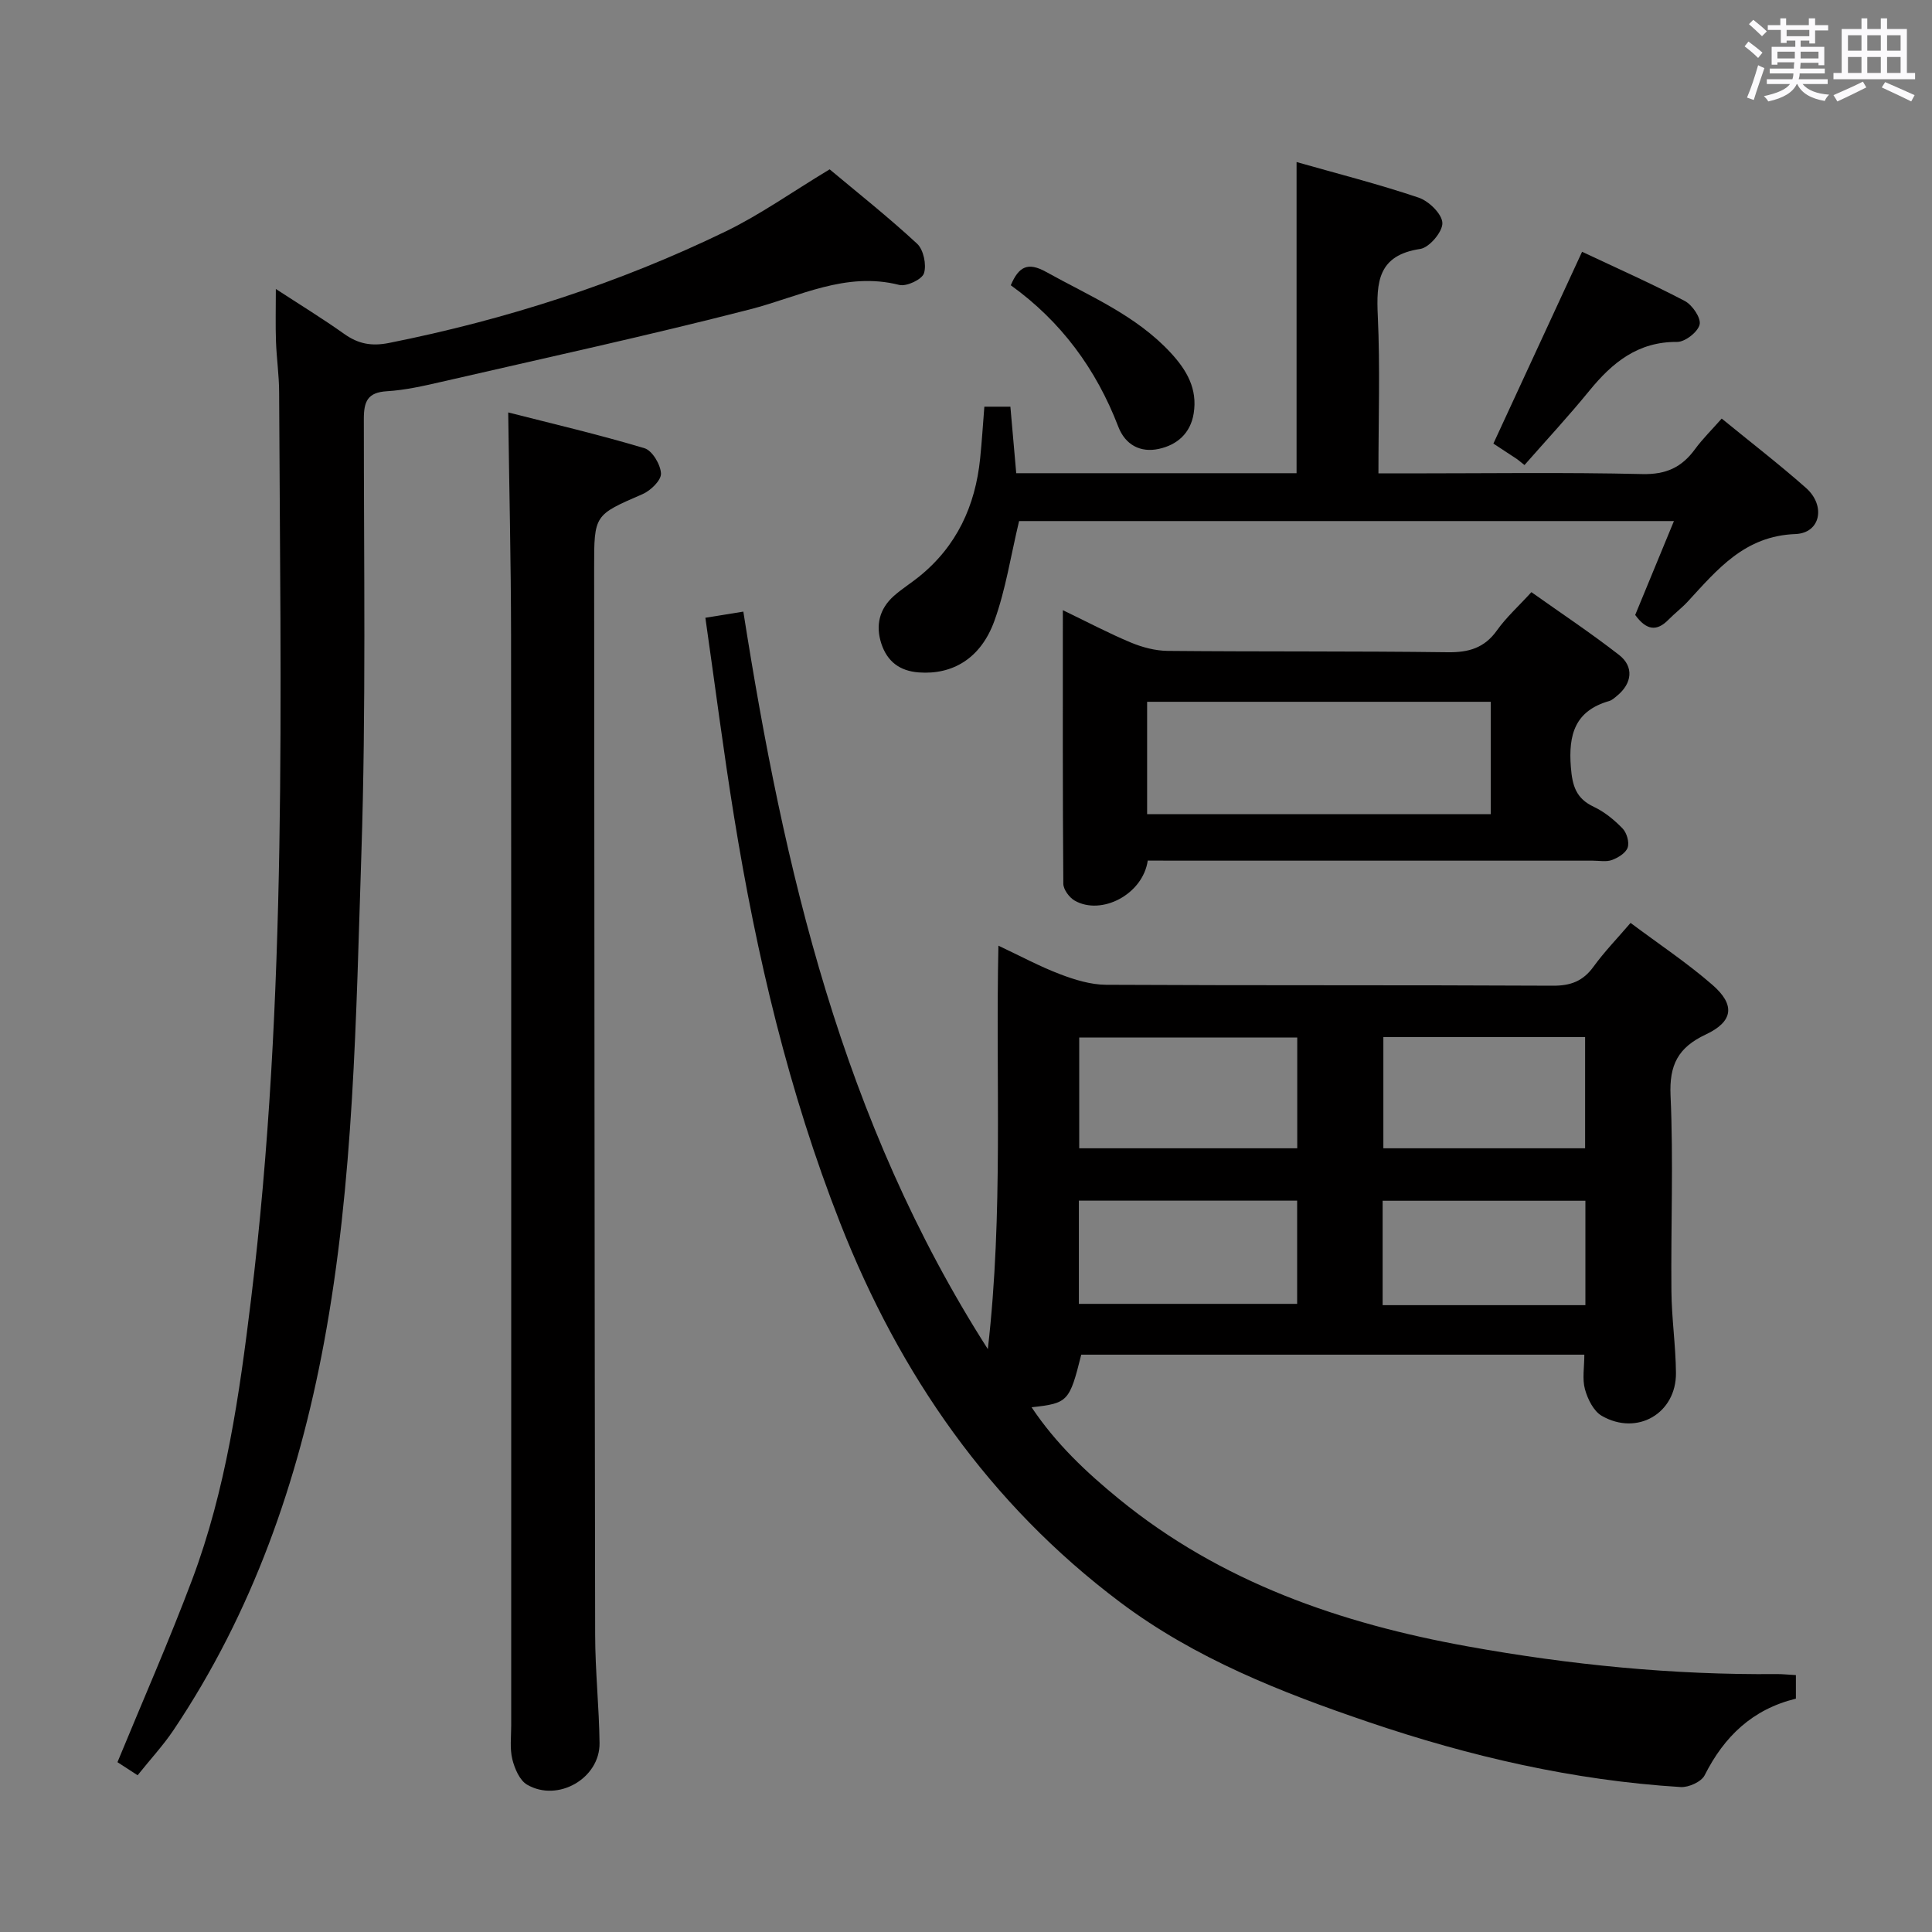 <svg enable-background="new 0 0 400 400" viewBox="0 0 400 400" xmlns="http://www.w3.org/2000/svg"><rect x="0" y="0" width="400" height="400" fill="#808080" stroke="none"/><path d="m361.2 9.6.8-1c.9.7 1.9 1.4 2.9 2.3l-.9 1.1c-1-1-2-1.8-2.8-2.4zm.5 10.6c.9-2.1 1.6-4.3 2.3-6.7.4.2.8.4 1.3.6-.7 2.1-1.5 4.3-2.2 6.6zm.4-15.2.9-.9c1 .8 2 1.6 2.8 2.4l-1 1c-.9-.9-1.8-1.7-2.7-2.5zm12.5-1.2h1.2v1.4h2.7v1.1h-2.7v2.7h-1.2v-.6h-1.8v1.3h4.9v3.8h-1.2v-.5h-3.7c0 .4-.1.9-.1 1.2h5.1v1h-5.2c0 .5-.1.9-.2 1.2h6v1h-5.2c1.1 1.3 2.9 2 5.5 2.2-.4.4-.7.8-.9 1.3-2.9-.5-4.8-1.6-5.7-3.5h-.1c-.8 1.7-2.7 2.9-5.9 3.6-.2-.4-.6-.8-.9-1.1 2.8-.6 4.6-1.4 5.4-2.5h-4.8v-1h5.3c.1-.3.2-.7.2-1.2h-4.9v-1h5c0-.4 0-.8.1-1.3h-3.5v.5h-1.2v-3.7h4.9v-1.3h-1.8v.5h-1.2v-2.7h-2.7v-1h2.6v-1.4h1.2v1.4h4.7v-1.4zm-6.6 8.3h3.6c0-.4 0-.9 0-1.4h-3.6zm1.9-4.6h4.7v-1.3h-4.7zm6.6 3.2h-3.7v1.4h3.7z" fill="#fbfafc"/><path d="m385.3 3.8h1.3v2.2h2.8v-2.2h1.3v2.2h4.1v9.1h1.7v1.3h-16.9v-1.3h1.7v-9.1h4.1v-2.2zm.4 13.1.7 1.2c-1.8.9-3.8 1.9-6 2.9-.2-.4-.5-.8-.8-1.3 2.3-1 4.3-1.9 6.1-2.8zm-3.1-6.4h2.8v-3.2h-2.8zm0 4.6h2.8v-3.3h-2.8zm4-4.6h2.8v-3.2h-2.8zm0 4.6h2.8v-3.3h-2.8zm3.7 1.9c2.1.9 4.1 1.8 6.1 2.7l-.7 1.3c-2.2-1.1-4.2-2-6.1-2.9zm3.2-9.7h-2.8v3.2h2.8v-3.1zm-2.8 7.8h2.8v-3.3h-2.8z" fill="#fbfafc"/><g fill="#010000"><path d="m371.82 346.81v4.88c-9.01 2.2-14.85 7.84-18.89 15.86-.68 1.35-3.31 2.54-4.96 2.44-22.18-1.37-43.65-6.33-64.63-13.46-18.14-6.16-35.94-13.17-51.41-24.79-27.1-20.36-45.66-47.16-57.96-78.47-10.67-27.17-17.34-55.43-21.99-84.18-2.2-13.57-3.94-27.22-5.94-41.19 2.57-.41 4.81-.78 7.86-1.27 8.4 53.34 20.35 105.34 50.62 152.69 3.25-28.36 1.58-55.54 2.19-83.53 4.56 2.15 8.56 4.31 12.77 5.91 3.02 1.15 6.33 2.17 9.52 2.19 30.83.16 61.66.03 92.49.19 3.72.02 6.26-.95 8.43-3.94 2.22-3.06 4.88-5.81 7.67-9.06 5.87 4.39 11.7 8.26 16.94 12.82 4.78 4.15 4.34 7.6-1.37 10.28-5.72 2.69-7.58 6.27-7.29 12.67.61 13.47.05 26.99.18 40.49.05 5.64.89 11.27.94 16.91.07 8.36-8.01 13.1-15.35 8.89-1.7-.97-2.93-3.47-3.49-5.5-.59-2.13-.13-4.56-.13-7.17-34.73 0-69.47 0-104.16 0-2.43 9.72-2.74 10.06-10.28 10.89 5.06 7.58 11.36 13.49 18.12 19.01 21.09 17.22 45.84 25.74 72.18 30.5 21.15 3.82 42.46 5.93 63.98 5.73 1.14-.01 2.29.12 3.96.21zm-103.24-109.07c0-8.03 0-15.44 0-22.94-15.25 0-30.15 0-45.14 0v22.94zm-45.21 32.21h45.19c0-7.56 0-14.48 0-21.37-15.26 0-30.14 0-45.19 0zm104.81-32.21c0-7.81 0-15.35 0-23.02-14.16 0-27.91 0-41.77 0v23.02zm-41.92 32.48h41.98c0-7.44 0-14.5 0-21.62-14.21 0-28.07 0-41.98 0z"/><path d="m28.49 367.55c-1.75-1.13-2.98-1.93-4.17-2.71 5.22-12.69 10.7-25.12 15.47-37.81 7-18.63 9.77-38.22 12.17-57.87 7.64-62.5 6.09-125.27 5.83-188.01-.01-3.48-.53-6.96-.65-10.45-.12-3.32-.03-6.65-.03-10.87 4.99 3.25 9.7 6.14 14.19 9.33 2.9 2.05 5.63 2.56 9.22 1.85 24.22-4.83 47.55-12.34 69.75-23.11 7.13-3.46 13.67-8.12 21.5-12.84 5.56 4.66 12.05 9.79 18.1 15.39 1.34 1.24 1.99 4.37 1.43 6.13-.41 1.28-3.62 2.79-5.12 2.41-11.14-2.83-20.7 2.44-30.9 5.06-21.19 5.45-42.58 10.1-63.9 15.01-3.71.85-7.48 1.71-11.26 1.94-4 .24-4.79 2.07-4.79 5.73-.01 29.99.47 60-.51 89.96-1.11 33.86-1.53 67.85-7.75 101.34-5.33 28.68-14.79 55.8-31.16 80.19-2.11 3.14-4.73 5.96-7.42 9.33z"/><path d="m105.22 85.39c9.14 2.33 18.76 4.58 28.21 7.41 1.61.48 3.34 3.39 3.42 5.24.06 1.4-2.14 3.54-3.81 4.26-9.99 4.34-10.04 4.24-10.03 15.28.05 73.63.08 147.26.21 220.89.01 7.47.82 14.95.91 22.42.09 7.28-8.61 12.32-15 8.61-1.55-.9-2.58-3.34-3.06-5.27-.54-2.21-.23-4.63-.23-6.97-.01-75.3.03-150.6-.03-225.89-.02-15.06-.38-30.13-.59-45.98z"/><path d="m210.99 107.88c-1.73 7.24-2.77 14.18-5.11 20.66-2.82 7.81-8.69 11.19-15.63 10.68-3.98-.29-6.55-2.26-7.77-5.94-1.25-3.81-.42-7.23 2.6-9.91 1.61-1.43 3.47-2.59 5.15-3.94 7.84-6.3 11.7-14.68 12.7-24.52.35-3.45.57-6.92.87-10.71h5.39c.39 4.37.77 8.77 1.21 13.77h58.04c0-21.25 0-42.49 0-64.42 8.55 2.43 17.02 4.58 25.28 7.37 2.11.71 4.84 3.38 4.91 5.24.07 1.81-2.7 5.1-4.58 5.38-8.75 1.3-9.12 6.83-8.79 13.9.49 10.61.13 21.25.13 32.57h6.14c16.16 0 32.33-.24 48.49.14 4.91.12 8.17-1.39 10.91-5.15 1.56-2.13 3.47-4 5.53-6.34 5.94 4.86 11.85 9.41 17.43 14.34 4.16 3.67 3.06 9.37-2.17 9.57-10.51.39-16.14 7.31-22.29 13.98-1.24 1.34-2.72 2.45-4 3.76-2.42 2.47-4.56 2.2-6.88-.99 2.51-6.08 5.14-12.45 8.02-19.44-45.73 0-90.82 0-135.58 0z"/><path d="m237.63 178.17c-1.01 7.03-9.62 11.45-15.13 8.29-1.12-.64-2.34-2.3-2.35-3.49-.15-18.59-.1-37.19-.1-56.64 5.17 2.49 9.53 4.8 14.08 6.7 2.38.99 5.06 1.7 7.61 1.73 19.33.18 38.66.03 57.99.28 4.35.06 7.61-.88 10.21-4.54 1.91-2.69 4.43-4.95 7.12-7.9 6.1 4.33 12.29 8.44 18.14 12.99 3.14 2.44 2.71 5.9-.39 8.45-.51.42-1.04.92-1.65 1.1-7.08 2.03-8.46 6.95-7.93 13.69.31 3.9 1.08 6.49 4.76 8.22 2.21 1.04 4.24 2.71 5.95 4.48.86.89 1.43 2.84 1.05 3.95-.38 1.12-1.97 2.1-3.24 2.57-1.18.44-2.63.14-3.97.14-28.83 0-57.66 0-86.49 0-1.8-.02-3.61-.02-5.66-.02zm71.01-9.61c0-7.99 0-15.56 0-23.26-23.86 0-47.43 0-71.14 0v23.26z"/><path d="m314.12 95.08c-1.64-1.08-3.28-2.16-4.93-3.24 6.09-13.16 12.1-26.16 18.36-39.71 7.05 3.32 14.27 6.52 21.26 10.18 1.56.82 3.4 3.52 3.08 4.88-.36 1.54-3.01 3.61-4.65 3.6-8.14-.07-13.44 4.29-18.21 10.14-4.29 5.26-8.92 10.25-13.4 15.35-.51-.41-1.01-.81-1.51-1.2z"/><path d="m209.27 59.06c1.65-3.86 3.51-4.88 7.32-2.76 8.99 5 18.6 8.96 25.8 16.75 3.32 3.59 5.57 7.46 4.75 12.55-.67 4.15-3.46 6.52-7.22 7.34-3.81.83-6.95-.84-8.39-4.6-4.58-11.93-11.86-21.81-22.26-29.28z"/></g></svg>